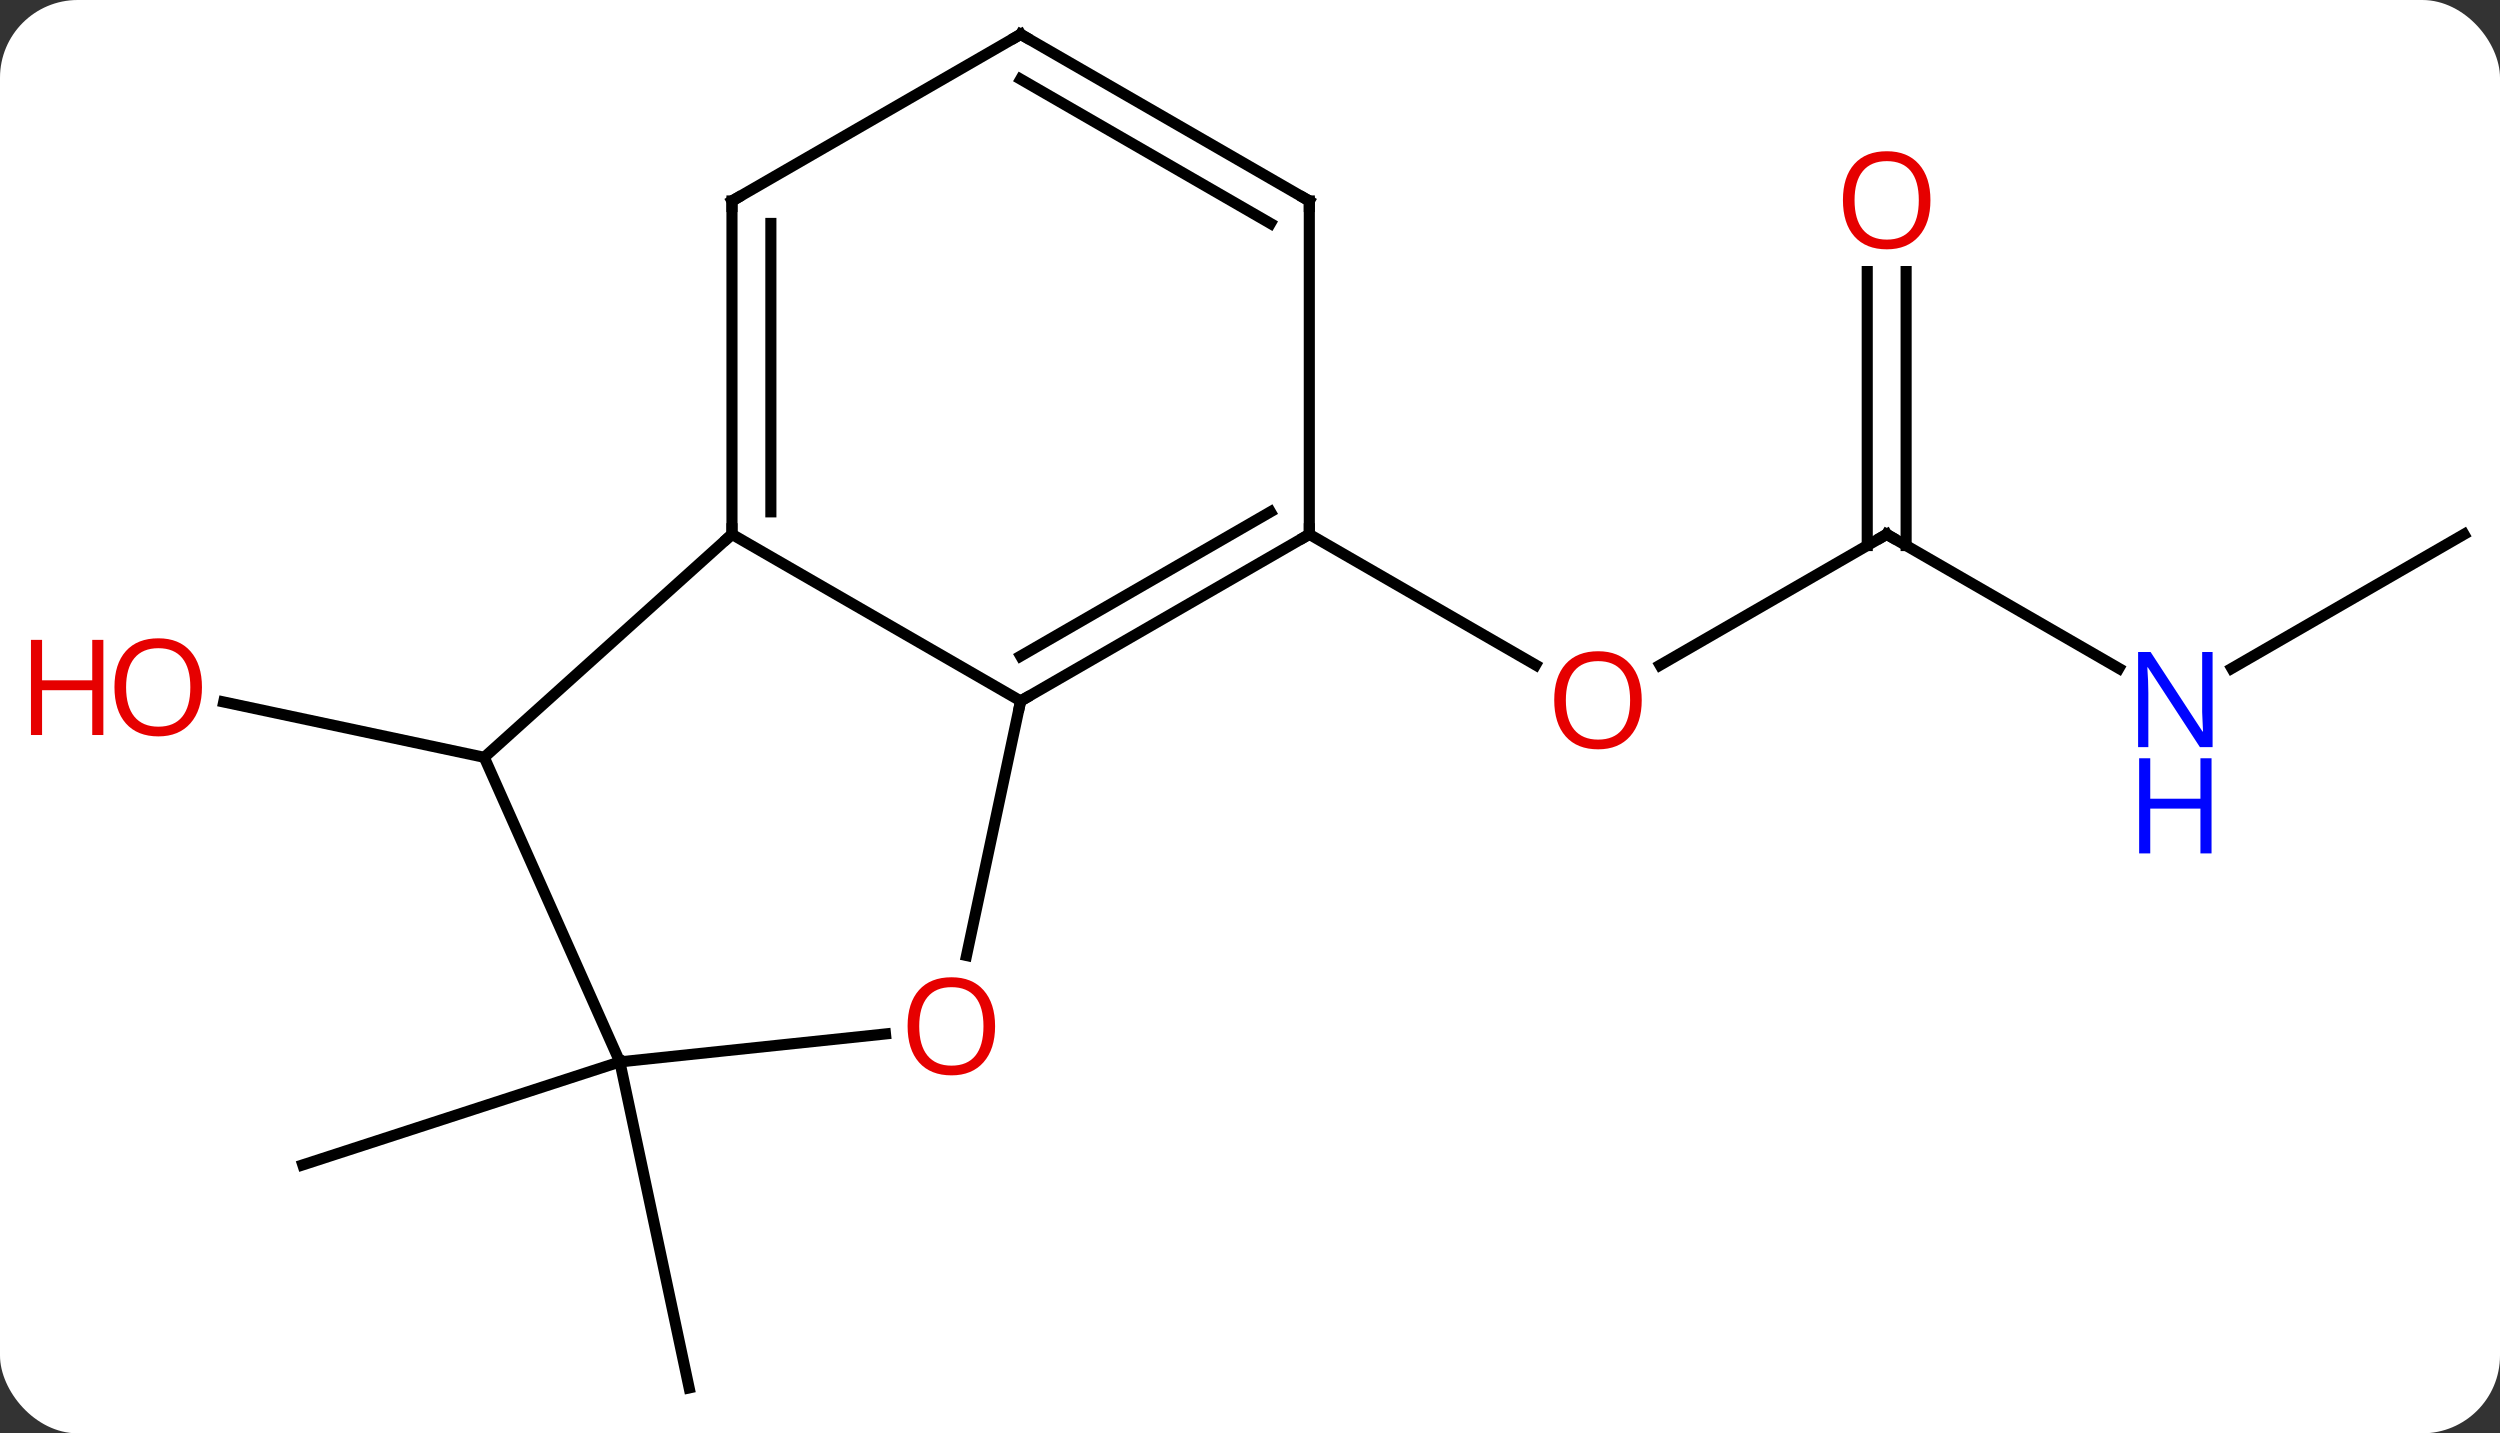 <svg width="225" viewBox="0 0 225 129" style="fill-opacity:1; color-rendering:auto; color-interpolation:auto; text-rendering:auto; stroke:black; stroke-linecap:square; stroke-miterlimit:10; shape-rendering:auto; stroke-opacity:1; fill:black; stroke-dasharray:none; font-weight:normal; stroke-width:1; font-family:'Open Sans'; font-style:normal; stroke-linejoin:miter; font-size:12; stroke-dashoffset:0; image-rendering:auto;" height="129" class="cas-substance-image" xmlns:xlink="http://www.w3.org/1999/xlink" xmlns="http://www.w3.org/2000/svg"><rect x="0" y="0" width="225" height="129" fill="#333333" stroke="none"/><svg class="cas-substance-single-component"><rect y="0" x="0" width="225" stroke="none" ry="7" rx="7" height="129" fill="white" class="cas-substance-group"/><svg y="0" x="0" width="225" viewBox="0 0 225 129" style="fill:black;" height="129" class="cas-substance-single-component-image"><svg><g><g transform="translate(118,64)" style="text-rendering:geometricPrecision; color-rendering:optimizeQuality; color-interpolation:linearRGB; stroke-linecap:butt; image-rendering:optimizeQuality;"><line y2="-15.912" y1="-4.138" x2="51.801" x1="31.406" style="fill:none;"/><line y2="-15.912" y1="-4.153" x2="-0.162" x1="20.204" style="fill:none;"/><line y2="-3.847" y1="-15.912" x2="72.697" x1="51.801" style="fill:none;"/><line y2="-39.56" y1="-14.902" x2="53.551" x1="53.551" style="fill:none;"/><line y2="-39.56" y1="-14.902" x2="50.051" x1="50.051" style="fill:none;"/><line y2="-15.912" y1="-3.847" x2="103.761" x1="82.865" style="fill:none;"/><line y2="4.161" y1="-0.823" x2="-74.418" x1="-97.867" style="fill:none;"/><line y2="31.569" y1="40.839" x2="-62.214" x1="-90.747" style="fill:none;"/><line y2="31.569" y1="60.912" x2="-62.214" x1="-55.977" style="fill:none;"/><line y2="-15.912" y1="-0.912" x2="-52.122" x1="-26.142" style="fill:none;"/><line y2="-15.912" y1="-0.912" x2="-0.162" x1="-26.142" style="fill:none;"/><line y2="-17.933" y1="-4.954" x2="-3.662" x1="-26.142" style="fill:none;"/><line y2="21.998" y1="-0.912" x2="-31.012" x1="-26.142" style="fill:none;"/><line y2="4.161" y1="-15.912" x2="-74.418" x1="-52.122" style="fill:none;"/><line y2="-45.912" y1="-15.912" x2="-52.122" x1="-52.122" style="fill:none;"/><line y2="-43.891" y1="-17.933" x2="-48.622" x1="-48.622" style="fill:none;"/><line y2="-45.912" y1="-15.912" x2="-0.162" x1="-0.162" style="fill:none;"/><line y2="31.569" y1="29.054" x2="-62.214" x1="-38.306" style="fill:none;"/><line y2="31.569" y1="4.161" x2="-62.214" x1="-74.418" style="fill:none;"/><line y2="-60.912" y1="-45.912" x2="-26.142" x1="-52.122" style="fill:none;"/><line y2="-60.912" y1="-45.912" x2="-26.142" x1="-0.162" style="fill:none;"/><line y2="-56.871" y1="-43.891" x2="-26.142" x1="-3.662" style="fill:none;"/></g><g transform="translate(118,64)" style="fill:rgb(230,0,0); text-rendering:geometricPrecision; color-rendering:optimizeQuality; image-rendering:optimizeQuality; font-family:'Open Sans'; stroke:rgb(230,0,0); color-interpolation:linearRGB;"><path style="stroke:none;" d="M29.756 -0.982 Q29.756 1.08 28.716 2.26 Q27.677 3.44 25.834 3.44 Q23.943 3.44 22.912 2.276 Q21.881 1.111 21.881 -0.998 Q21.881 -3.092 22.912 -4.24 Q23.943 -5.389 25.834 -5.389 Q27.693 -5.389 28.724 -4.217 Q29.756 -3.045 29.756 -0.982 ZM22.927 -0.982 Q22.927 0.752 23.67 1.658 Q24.412 2.565 25.834 2.565 Q27.256 2.565 27.982 1.666 Q28.709 0.768 28.709 -0.982 Q28.709 -2.717 27.982 -3.607 Q27.256 -4.498 25.834 -4.498 Q24.412 -4.498 23.67 -3.599 Q22.927 -2.701 22.927 -0.982 Z"/></g><g transform="translate(118,64)" style="stroke-linecap:butt; text-rendering:geometricPrecision; color-rendering:optimizeQuality; image-rendering:optimizeQuality; font-family:'Open Sans'; color-interpolation:linearRGB; stroke-miterlimit:5;"><path style="fill:none;" d="M51.368 -15.662 L51.801 -15.912 L52.234 -15.662"/><path style="fill:rgb(0,5,255); stroke:none;" d="M81.133 3.244 L79.992 3.244 L75.304 -3.943 L75.258 -3.943 Q75.351 -2.678 75.351 -1.631 L75.351 3.244 L74.429 3.244 L74.429 -5.318 L75.554 -5.318 L80.226 1.838 L80.273 1.838 Q80.273 1.682 80.226 0.822 Q80.179 -0.037 80.195 -0.412 L80.195 -5.318 L81.133 -5.318 L81.133 3.244 Z"/><path style="fill:rgb(0,5,255); stroke:none;" d="M81.039 12.807 L80.039 12.807 L80.039 8.775 L75.523 8.775 L75.523 12.807 L74.523 12.807 L74.523 4.244 L75.523 4.244 L75.523 7.885 L80.039 7.885 L80.039 4.244 L81.039 4.244 L81.039 12.807 Z"/><path style="fill:rgb(230,0,0); stroke:none;" d="M55.739 -45.982 Q55.739 -43.92 54.699 -42.74 Q53.66 -41.56 51.817 -41.56 Q49.926 -41.56 48.895 -42.724 Q47.864 -43.889 47.864 -45.998 Q47.864 -48.092 48.895 -49.24 Q49.926 -50.389 51.817 -50.389 Q53.676 -50.389 54.707 -49.217 Q55.739 -48.045 55.739 -45.982 ZM48.91 -45.982 Q48.91 -44.248 49.653 -43.342 Q50.395 -42.435 51.817 -42.435 Q53.239 -42.435 53.965 -43.334 Q54.692 -44.232 54.692 -45.982 Q54.692 -47.717 53.965 -48.607 Q53.239 -49.498 51.817 -49.498 Q50.395 -49.498 49.653 -48.599 Q48.91 -47.701 48.91 -45.982 Z"/><path style="fill:rgb(230,0,0); stroke:none;" d="M-99.823 -2.146 Q-99.823 -0.084 -100.863 1.096 Q-101.902 2.276 -103.745 2.276 Q-105.636 2.276 -106.667 1.111 Q-107.698 -0.053 -107.698 -2.162 Q-107.698 -4.256 -106.667 -5.404 Q-105.636 -6.553 -103.745 -6.553 Q-101.886 -6.553 -100.855 -5.381 Q-99.823 -4.209 -99.823 -2.146 ZM-106.652 -2.146 Q-106.652 -0.412 -105.909 0.494 Q-105.167 1.401 -103.745 1.401 Q-102.323 1.401 -101.597 0.502 Q-100.87 -0.396 -100.87 -2.146 Q-100.87 -3.881 -101.597 -4.771 Q-102.323 -5.662 -103.745 -5.662 Q-105.167 -5.662 -105.909 -4.763 Q-106.652 -3.865 -106.652 -2.146 Z"/><path style="fill:rgb(230,0,0); stroke:none;" d="M-108.698 2.151 L-109.698 2.151 L-109.698 -1.881 L-114.214 -1.881 L-114.214 2.151 L-115.214 2.151 L-115.214 -6.412 L-114.214 -6.412 L-114.214 -2.771 L-109.698 -2.771 L-109.698 -6.412 L-108.698 -6.412 L-108.698 2.151 Z"/><path style="fill:none;" d="M-25.709 -1.162 L-26.142 -0.912 L-26.246 -0.423"/><path style="fill:none;" d="M-52.122 -16.412 L-52.122 -15.912 L-52.494 -15.578"/><path style="fill:none;" d="M-0.595 -15.662 L-0.162 -15.912 L-0.162 -16.412"/><path style="fill:rgb(230,0,0); stroke:none;" d="M-28.442 28.361 Q-28.442 30.423 -29.481 31.603 Q-30.52 32.783 -32.363 32.783 Q-34.254 32.783 -35.285 31.619 Q-36.316 30.454 -36.316 28.345 Q-36.316 26.251 -35.285 25.103 Q-34.254 23.954 -32.363 23.954 Q-30.504 23.954 -29.473 25.126 Q-28.442 26.298 -28.442 28.361 ZM-35.27 28.361 Q-35.27 30.095 -34.527 31.001 Q-33.785 31.908 -32.363 31.908 Q-30.942 31.908 -30.215 31.009 Q-29.488 30.111 -29.488 28.361 Q-29.488 26.626 -30.215 25.736 Q-30.942 24.845 -32.363 24.845 Q-33.785 24.845 -34.527 25.744 Q-35.27 26.642 -35.27 28.361 Z"/><path style="fill:none;" d="M-52.122 -45.412 L-52.122 -45.912 L-51.689 -46.162"/><path style="fill:none;" d="M-0.162 -45.412 L-0.162 -45.912 L-0.595 -46.162"/><path style="fill:none;" d="M-26.575 -60.662 L-26.142 -60.912 L-25.709 -60.662"/></g></g></svg></svg></svg></svg>